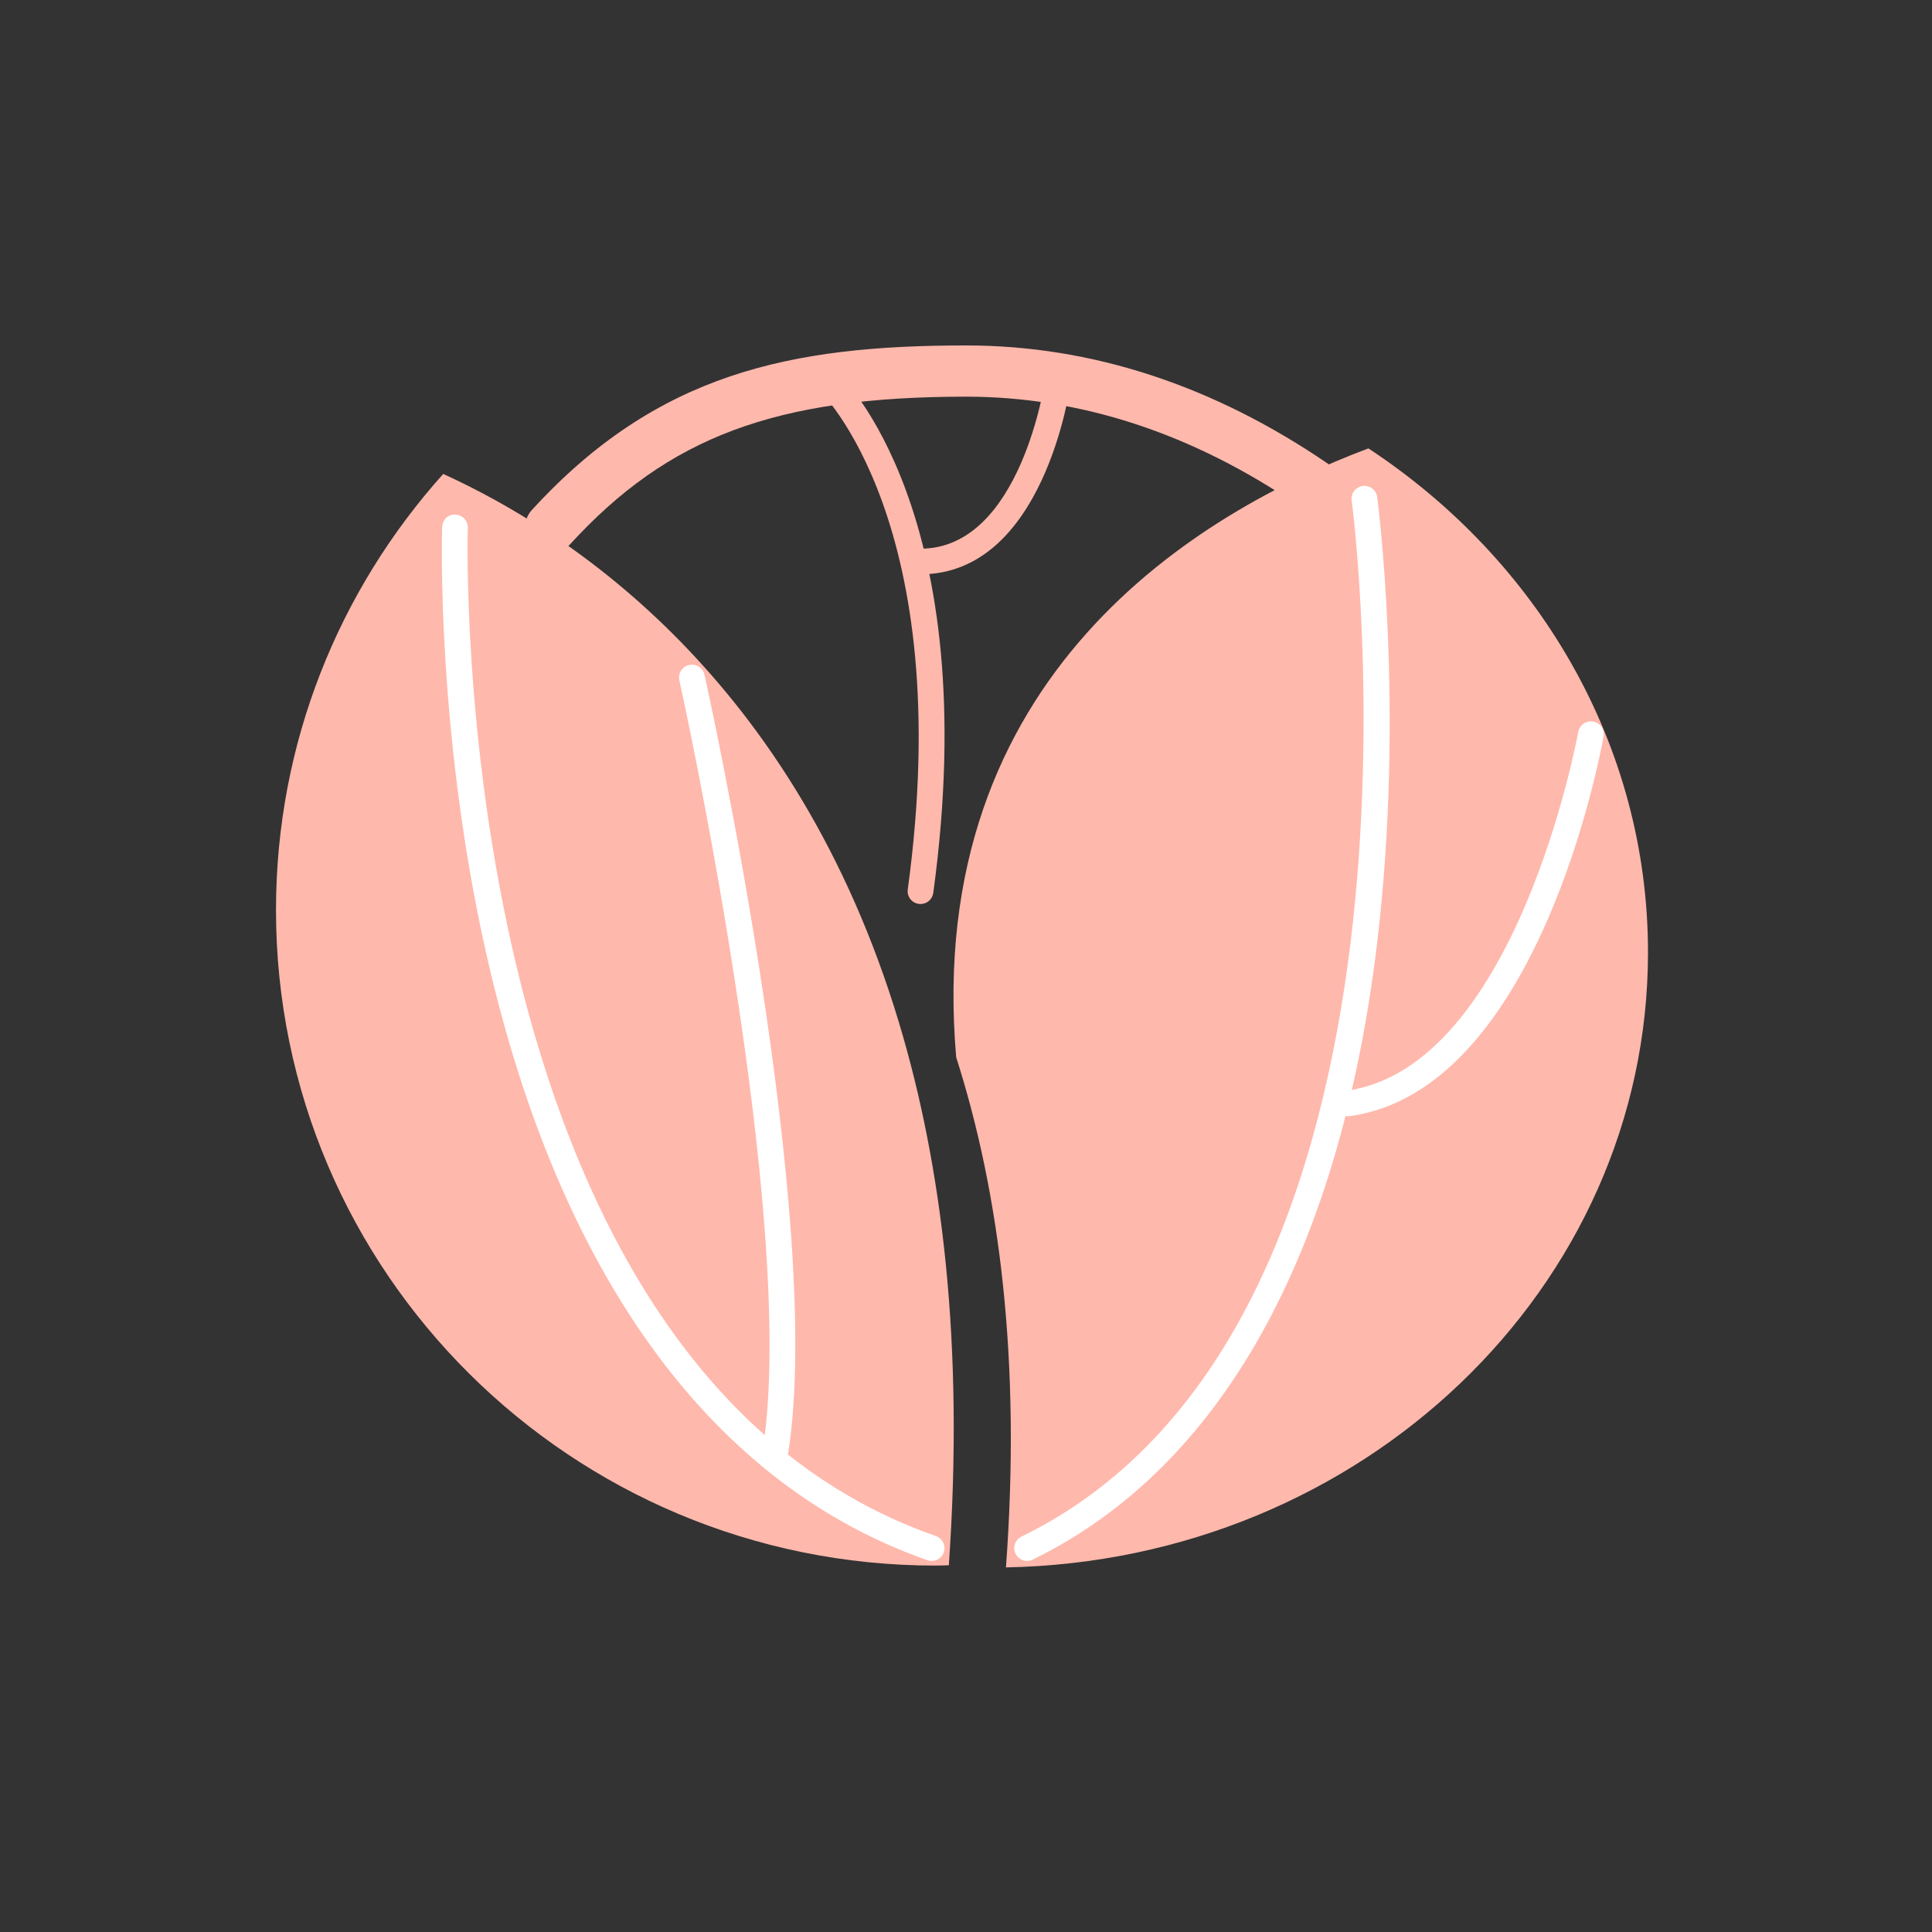 <svg xmlns="http://www.w3.org/2000/svg" width="35" height="35" viewBox="0 0 35 35">
  <rect x="0" y="0" width="35" height="35" fill="#333333" stroke="none"/>
  <g fill="none" fill-rule="evenodd" transform="translate(5 6)">
    <g fill="#FFB8AC" transform="translate(0 .05)">
      <path d="M24.855,11.203 C24.855,7.425 22.852,4.089 19.79,2.073 C16.739,3.219 11.726,6.169 12.322,13.103 C13.105,15.552 13.501,18.588 13.224,22.345 C19.669,22.224 24.855,17.283 24.855,11.203"/>
      <path d="M4.977,3.967 C4.865,3.967 4.754,3.928 4.664,3.847 C4.474,3.674 4.46,3.381 4.633,3.192 C6.902,0.707 9.327,0.208 12.502,0.208 C14.775,0.208 16.983,0.931 19.066,2.357 C19.278,2.503 19.331,2.792 19.185,3.002 C19.04,3.214 18.75,3.267 18.538,3.122 C16.613,1.804 14.583,1.136 12.502,1.136 C9.053,1.136 7.107,1.863 5.322,3.816 C5.23,3.916 5.104,3.967 4.977,3.967"/>
      <path d="M11.281,12.46 L11.281,12.46 L11.281,12.46 C9.413,6.273 5.366,3.599 3.029,2.536 C1.146,4.636 -5.20833346e-05,7.402 -5.20833346e-05,10.436 C-5.20833346e-05,16.995 5.348,22.312 11.946,22.312 C12.028,22.312 12.108,22.308 12.189,22.306 C12.468,18.303 12.069,15.069 11.281,12.46"/>
    </g>
    <path fill="#FFF" d="M11.877 22.278C11.851 22.278 11.825 22.273 11.8 22.264 7.974 20.926 5.241 17.256 3.896 11.651 2.887 7.448 3.008 3.585 3.01 3.547 3.014 3.419 3.121 3.311 3.251 3.323 3.379 3.327 3.48 3.435 3.475 3.562 3.47 3.714 3.056 18.713 11.954 21.827 12.075 21.869 12.139 22.002 12.097 22.122 12.063 22.218 11.973 22.278 11.877 22.278M13.607 22.278C13.521 22.278 13.439 22.23 13.398 22.148 13.341 22.033 13.389 21.894 13.505 21.837 21.411 17.978 19.508 3.213 19.487 3.065 19.47 2.937 19.56 2.821 19.687 2.804 19.813 2.787 19.932 2.875 19.949 3.003 19.954 3.04 20.456 6.839 19.949 11.075 19.273 16.726 17.116 20.591 13.71 22.253 13.677 22.27 13.642 22.278 13.607 22.278"/>
    <path fill="#FFB8AC" d="M11.676,10.377 C11.666,10.377 11.656,10.376 11.645,10.375 C11.517,10.358 11.428,10.241 11.445,10.114 C12.351,3.47 9.855,1.082 9.83,1.058 C9.735,0.971 9.729,0.824 9.817,0.73 C9.904,0.636 10.052,0.631 10.146,0.718 C10.256,0.82 12.845,3.295 11.907,10.177 C11.891,10.293 11.791,10.377 11.676,10.377"/>
    <path fill="#FFF" d="M9.053 20.501C9.042 20.501 9.03 20.5 9.018 20.498 8.891 20.479 8.803 20.36 8.823 20.234 9.457 16.077 7.329 6.42 7.307 6.323 7.279 6.198 7.358 6.074 7.484 6.047 7.609 6.02 7.734 6.098 7.762 6.223 7.851 6.623 9.93 16.062 9.283 20.304 9.266 20.418 9.166 20.501 9.053 20.501M19.416 14.222C19.301 14.222 19.201 14.138 19.185 14.022 19.168 13.895 19.257 13.778 19.385 13.761 22.477 13.341 23.58 7.321 23.591 7.26 23.614 7.134 23.735 7.049 23.861 7.072 23.988 7.094 24.072 7.214 24.05 7.341 24.004 7.602 22.876 13.755 19.447 14.22 19.437 14.222 19.426 14.222 19.416 14.222"/>
    <path fill="#FFB8AC" d="M11.676,4.404 C11.547,4.404 11.443,4.3 11.443,4.171 C11.443,4.043 11.547,3.94 11.676,3.94 C13.496,3.94 13.934,0.888 13.939,0.857 C13.956,0.73 14.075,0.642 14.2,0.658 C14.328,0.676 14.417,0.792 14.4,0.919 C14.38,1.062 13.898,4.404 11.676,4.404"/>
  </g>
</svg>
